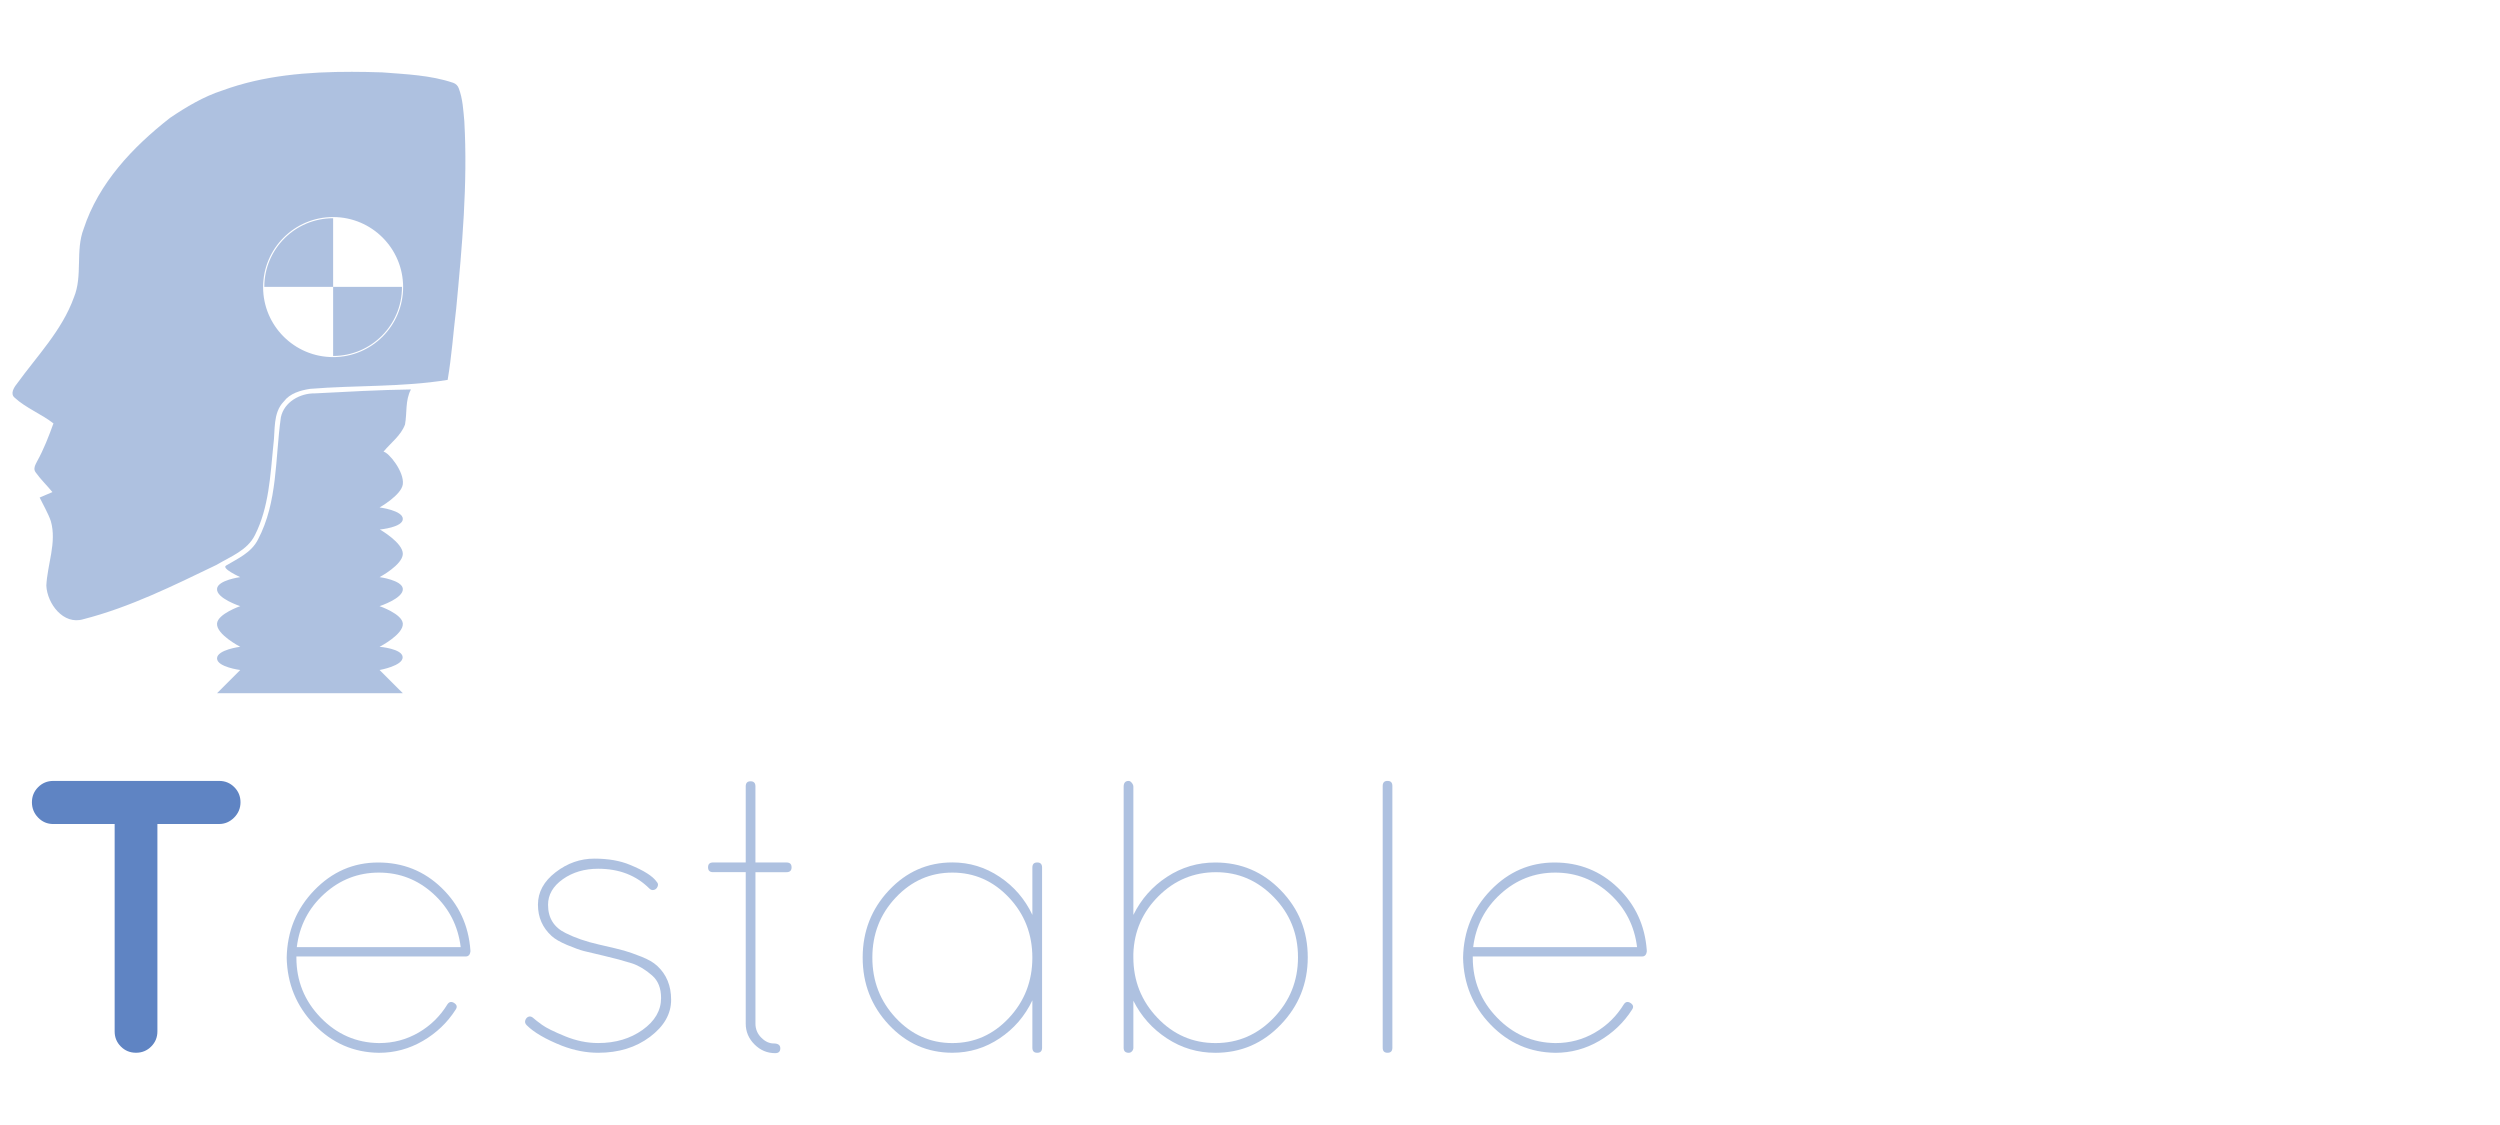 <?xml version="1.0" encoding="utf-8"?>
<!-- Generator: Adobe Illustrator 15.0.0, SVG Export Plug-In . SVG Version: 6.00 Build 0)  -->
<!DOCTYPE svg PUBLIC "-//W3C//DTD SVG 1.1//EN" "http://www.w3.org/Graphics/SVG/1.1/DTD/svg11.dtd">
<svg version="1.1" id="Layer_1" xmlns="http://www.w3.org/2000/svg" xmlns:xlink="http://www.w3.org/1999/xlink" x="0px" y="0px"
	 width="100px" height="45px" viewBox="0 0 100 45" enable-background="new 0 0 100 45" xml:space="preserve">
<g>
	<g>
		<path fill="#5F84C3" d="M9.371,31.485c0.166,0.166,0.249,0.368,0.249,0.605c0,0.238-0.085,0.443-0.256,0.614
			s-0.371,0.256-0.598,0.256h-2.47v8.296c0,0.238-0.083,0.44-0.249,0.605c-0.166,0.166-0.368,0.249-0.606,0.249
			S5,42.028,4.835,41.862c-0.166-0.165-0.249-0.367-0.249-0.605v-8.296H2.132c-0.239,0-0.44-0.085-0.606-0.256
			c-0.166-0.171-0.249-0.376-0.249-0.614c0-0.237,0.083-0.439,0.249-0.605c0.166-0.166,0.367-0.249,0.606-0.249h6.633
			C9.003,31.236,9.205,31.319,9.371,31.485z"/>
		<path opacity="0.5" fill="#5F84C3" d="M18.816,38.01v0.062c-0.021,0.124-0.083,0.187-0.187,0.187h-6.773v0.047
			c0,0.932,0.323,1.731,0.971,2.399s1.427,1.008,2.338,1.018c0.57,0,1.095-0.14,1.577-0.419c0.481-0.28,0.867-0.658,1.157-1.134
			c0.072-0.104,0.163-0.119,0.272-0.047s0.126,0.16,0.054,0.264c-0.332,0.519-0.769,0.935-1.312,1.251
			c-0.544,0.315-1.126,0.474-1.748,0.474c-1.015-0.01-1.879-0.386-2.594-1.126c-0.714-0.74-1.082-1.634-1.103-2.68
			c0.021-1.057,0.389-1.955,1.103-2.695c0.715-0.741,1.566-1.111,2.556-1.111c0.989,0,1.833,0.337,2.532,1.01
			C18.358,36.183,18.744,37.016,18.816,38.01z M17.34,35.758c-0.622-0.569-1.349-0.854-2.183-0.854c-0.834,0-1.564,0.285-2.19,0.854
			c-0.627,0.569-0.992,1.279-1.095,2.128h6.556C18.324,37.037,17.961,36.327,17.34,35.758z"/>
		<path opacity="0.5" fill="#5F84C3" d="M23.927,42.111c-0.477,0-0.958-0.093-1.445-0.279c-0.652-0.259-1.124-0.533-1.414-0.823
			c-0.062-0.062-0.081-0.13-0.055-0.202s0.07-0.119,0.132-0.14c0.062-0.021,0.124-0.003,0.187,0.054
			c0.062,0.058,0.178,0.147,0.349,0.272c0.171,0.124,0.479,0.276,0.924,0.458s0.886,0.271,1.321,0.271
			c0.694,0,1.287-0.176,1.779-0.528c0.492-0.352,0.738-0.776,0.738-1.273c0-0.394-0.119-0.693-0.357-0.901
			c-0.259-0.228-0.523-0.388-0.792-0.481c-0.363-0.113-0.736-0.215-1.119-0.303c-0.383-0.088-0.655-0.152-0.816-0.194
			c-0.161-0.041-0.383-0.121-0.668-0.24c-0.285-0.119-0.495-0.241-0.629-0.365c-0.363-0.332-0.544-0.748-0.544-1.251
			c0-0.502,0.236-0.935,0.707-1.297s0.986-0.544,1.546-0.544c0.559,0,1.035,0.083,1.429,0.249c0.559,0.228,0.917,0.455,1.072,0.684
			c0.052,0.052,0.062,0.113,0.031,0.186c-0.031,0.073-0.081,0.117-0.148,0.133s-0.127-0.003-0.179-0.055
			c-0.528-0.528-1.211-0.792-2.05-0.792c-0.549,0-1.021,0.14-1.414,0.419c-0.394,0.28-0.59,0.621-0.59,1.025
			c0,0.528,0.238,0.906,0.714,1.134c0.373,0.187,0.81,0.337,1.312,0.451s0.844,0.196,1.025,0.248s0.409,0.132,0.684,0.241
			c0.274,0.108,0.484,0.23,0.629,0.365c0.373,0.342,0.559,0.795,0.559,1.359s-0.282,1.059-0.847,1.483S24.745,42.111,23.927,42.111z
			"/>
		<path opacity="0.5" fill="#5F84C3" d="M31.461,34.499c0.134,0,0.202,0.065,0.202,0.194c0,0.13-0.068,0.194-0.202,0.194h-1.243
			v6.059c0,0.218,0.078,0.404,0.233,0.56s0.321,0.232,0.497,0.232s0.264,0.065,0.264,0.194c0,0.13-0.067,0.194-0.202,0.194
			c-0.321,0-0.598-0.116-0.831-0.35s-0.35-0.51-0.35-0.831v-6.059h-1.305c-0.135,0-0.202-0.064-0.202-0.194
			c0-0.129,0.067-0.194,0.202-0.194h1.305v-3.045c0-0.135,0.065-0.202,0.194-0.202s0.194,0.067,0.194,0.202v3.045H31.461z"/>
		<path opacity="0.5" fill="#5F84C3" d="M41.295,34.701c0-0.135,0.064-0.202,0.194-0.202c0.129,0,0.194,0.067,0.194,0.202v7.208
			c0,0.135-0.065,0.202-0.194,0.202c-0.13,0-0.194-0.067-0.194-0.202v-1.896c-0.3,0.632-0.738,1.14-1.312,1.522
			c-0.575,0.384-1.204,0.575-1.888,0.575c-0.994,0-1.841-0.373-2.54-1.118c-0.699-0.746-1.048-1.642-1.048-2.688
			s0.349-1.942,1.048-2.688c0.699-0.746,1.546-1.119,2.54-1.119c0.684,0,1.313,0.191,1.888,0.575
			c0.575,0.383,1.012,0.891,1.312,1.522V34.701z M35.834,40.721c0.626,0.668,1.38,1.002,2.26,1.002s1.634-0.334,2.26-1.002
			s0.94-1.473,0.94-2.415s-0.313-1.745-0.94-2.408s-1.38-0.994-2.26-0.994s-1.634,0.331-2.26,0.994
			c-0.627,0.663-0.94,1.466-0.94,2.408S35.208,40.053,35.834,40.721z"/>
		<path opacity="0.5" fill="#5F84C3" d="M44.946,41.909V31.47c0-0.155,0.067-0.233,0.202-0.233c0.042,0,0.083,0.026,0.125,0.078
			s0.062,0.104,0.062,0.155v5.127c0.311-0.632,0.759-1.14,1.344-1.522c0.585-0.384,1.23-0.575,1.934-0.575
			c1.025,0,1.898,0.37,2.617,1.111c0.721,0.74,1.08,1.634,1.08,2.68s-0.359,1.944-1.08,2.695c-0.719,0.751-1.591,1.126-2.617,1.126
			c-0.704,0-1.349-0.191-1.934-0.575c-0.585-0.383-1.033-0.885-1.344-1.507v1.88c0,0.052-0.018,0.099-0.054,0.14
			c-0.037,0.042-0.081,0.062-0.132,0.062C45.013,42.111,44.946,42.044,44.946,41.909z M45.334,38.149v0.141
			c0,0.942,0.321,1.75,0.963,2.423c0.642,0.674,1.416,1.01,2.322,1.01s1.683-0.336,2.33-1.01c0.646-0.673,0.971-1.48,0.971-2.423
			s-0.324-1.745-0.971-2.408s-1.416-0.994-2.306-0.994s-1.657,0.318-2.299,0.955S45.365,37.249,45.334,38.149z"/>
		<path opacity="0.5" fill="#5F84C3" d="M55.308,31.438c0-0.134,0.064-0.202,0.194-0.202c0.129,0,0.193,0.068,0.193,0.202v10.471
			c0,0.135-0.064,0.202-0.193,0.202c-0.13,0-0.194-0.067-0.194-0.202V31.438z"/>
		<path opacity="0.5" fill="#5F84C3" d="M65.871,38.01v0.062c-0.021,0.124-0.083,0.187-0.187,0.187h-6.773v0.047
			c0,0.932,0.324,1.731,0.972,2.399c0.646,0.668,1.426,1.008,2.338,1.018c0.569,0,1.095-0.14,1.576-0.419
			c0.482-0.28,0.867-0.658,1.158-1.134c0.072-0.104,0.163-0.119,0.271-0.047s0.127,0.16,0.055,0.264
			c-0.332,0.519-0.77,0.935-1.313,1.251c-0.543,0.315-1.126,0.474-1.747,0.474c-1.016-0.01-1.88-0.386-2.595-1.126
			s-1.082-1.634-1.103-2.68c0.021-1.057,0.388-1.955,1.103-2.695c0.715-0.741,1.566-1.111,2.556-1.111s1.833,0.337,2.532,1.01
			C65.413,36.183,65.799,37.016,65.871,38.01z M64.396,35.758c-0.621-0.569-1.35-0.854-2.183-0.854c-0.834,0-1.564,0.285-2.19,0.854
			c-0.627,0.569-0.992,1.279-1.096,2.128h6.556C65.379,37.037,65.017,36.327,64.396,35.758z"/>
	</g>
	<path opacity="0.5" fill="#5F84C3" d="M14.079,2.873c-1.758-0.002-3.528,0.138-5.184,0.746c-0.754,0.244-1.44,0.655-2.096,1.098
		c-1.485,1.16-2.855,2.605-3.454,4.44c-0.336,0.877-0.029,1.869-0.389,2.74c-0.476,1.324-1.48,2.346-2.288,3.466
		c-0.115,0.14-0.267,0.395-0.081,0.545c0.458,0.42,1.063,0.646,1.551,1.028c-0.187,0.517-0.383,1.027-0.65,1.511
		C1.417,18.58,1.313,18.76,1.43,18.899c0.197,0.278,0.447,0.517,0.667,0.784c-0.167,0.068-0.336,0.144-0.511,0.219
		c0.151,0.313,0.331,0.609,0.447,0.942c0.244,0.854-0.139,1.723-0.18,2.582c0.036,0.721,0.68,1.585,1.481,1.342
		c1.863-0.477,3.599-1.342,5.323-2.171c0.558-0.332,1.237-0.581,1.539-1.191c0.563-1.113,0.616-2.386,0.738-3.604
		c0.081-0.581-0.029-1.283,0.418-1.742c0.243-0.325,0.666-0.447,1.049-0.506c1.83-0.15,3.688-0.063,5.505-0.359
		c0.162-0.946,0.226-1.904,0.342-2.855c0.237-2.492,0.464-4.994,0.325-7.489c-0.041-0.442-0.063-0.895-0.22-1.312
		c-0.035-0.105-0.117-0.192-0.228-0.228c-0.911-0.307-1.886-0.341-2.832-0.416C14.89,2.881,14.485,2.874,14.079,2.873z
		 M13.325,8.682c1.546,0,2.8,1.255,2.8,2.802c0,1.546-1.253,2.8-2.8,2.8c-1.546,0-2.801-1.254-2.801-2.8
		C10.524,9.937,11.779,8.682,13.325,8.682z M13.325,8.729c-1.518,0-2.749,1.228-2.753,2.745h2.753V8.729z M13.325,11.475v2.764
		c1.522,0,2.754-1.235,2.754-2.755c0-0.003,0-0.007,0-0.009H13.325z M16.437,15.578c-1.283,0.018-2.56,0.092-3.837,0.157
		c-0.592-0.012-1.237,0.342-1.365,0.957c-0.232,1.638-0.121,3.385-0.916,4.889c-0.269,0.534-0.818,0.763-1.278,1.043
		c-0.193,0.118,0.568,0.461,0.568,0.461s-0.897,0.119-0.928,0.465c-0.035,0.385,0.928,0.696,0.928,0.696s-0.901,0.31-0.928,0.696
		c-0.031,0.438,0.928,0.929,0.928,0.929s-0.928,0.118-0.928,0.464c0,0.347,0.928,0.465,0.928,0.465l-0.928,0.929h7.432l-0.93-0.929
		c0,0,0.939-0.165,0.923-0.516c-0.015-0.337-0.923-0.413-0.923-0.413s0.959-0.491,0.93-0.929c-0.028-0.387-0.93-0.696-0.93-0.696
		s0.963-0.312,0.93-0.696c-0.032-0.346-0.93-0.465-0.93-0.465s0.922-0.491,0.93-0.929c0.006-0.447-0.918-0.976-0.918-0.976
		s0.911-0.083,0.918-0.419c0.006-0.345-0.93-0.463-0.93-0.463s0.875-0.495,0.93-0.929c0.062-0.501-0.564-1.272-0.773-1.302
		c0.291-0.354,0.696-0.644,0.86-1.085C16.286,16.52,16.204,16.015,16.437,15.578L16.437,15.578z"/>
</g>
</svg>
